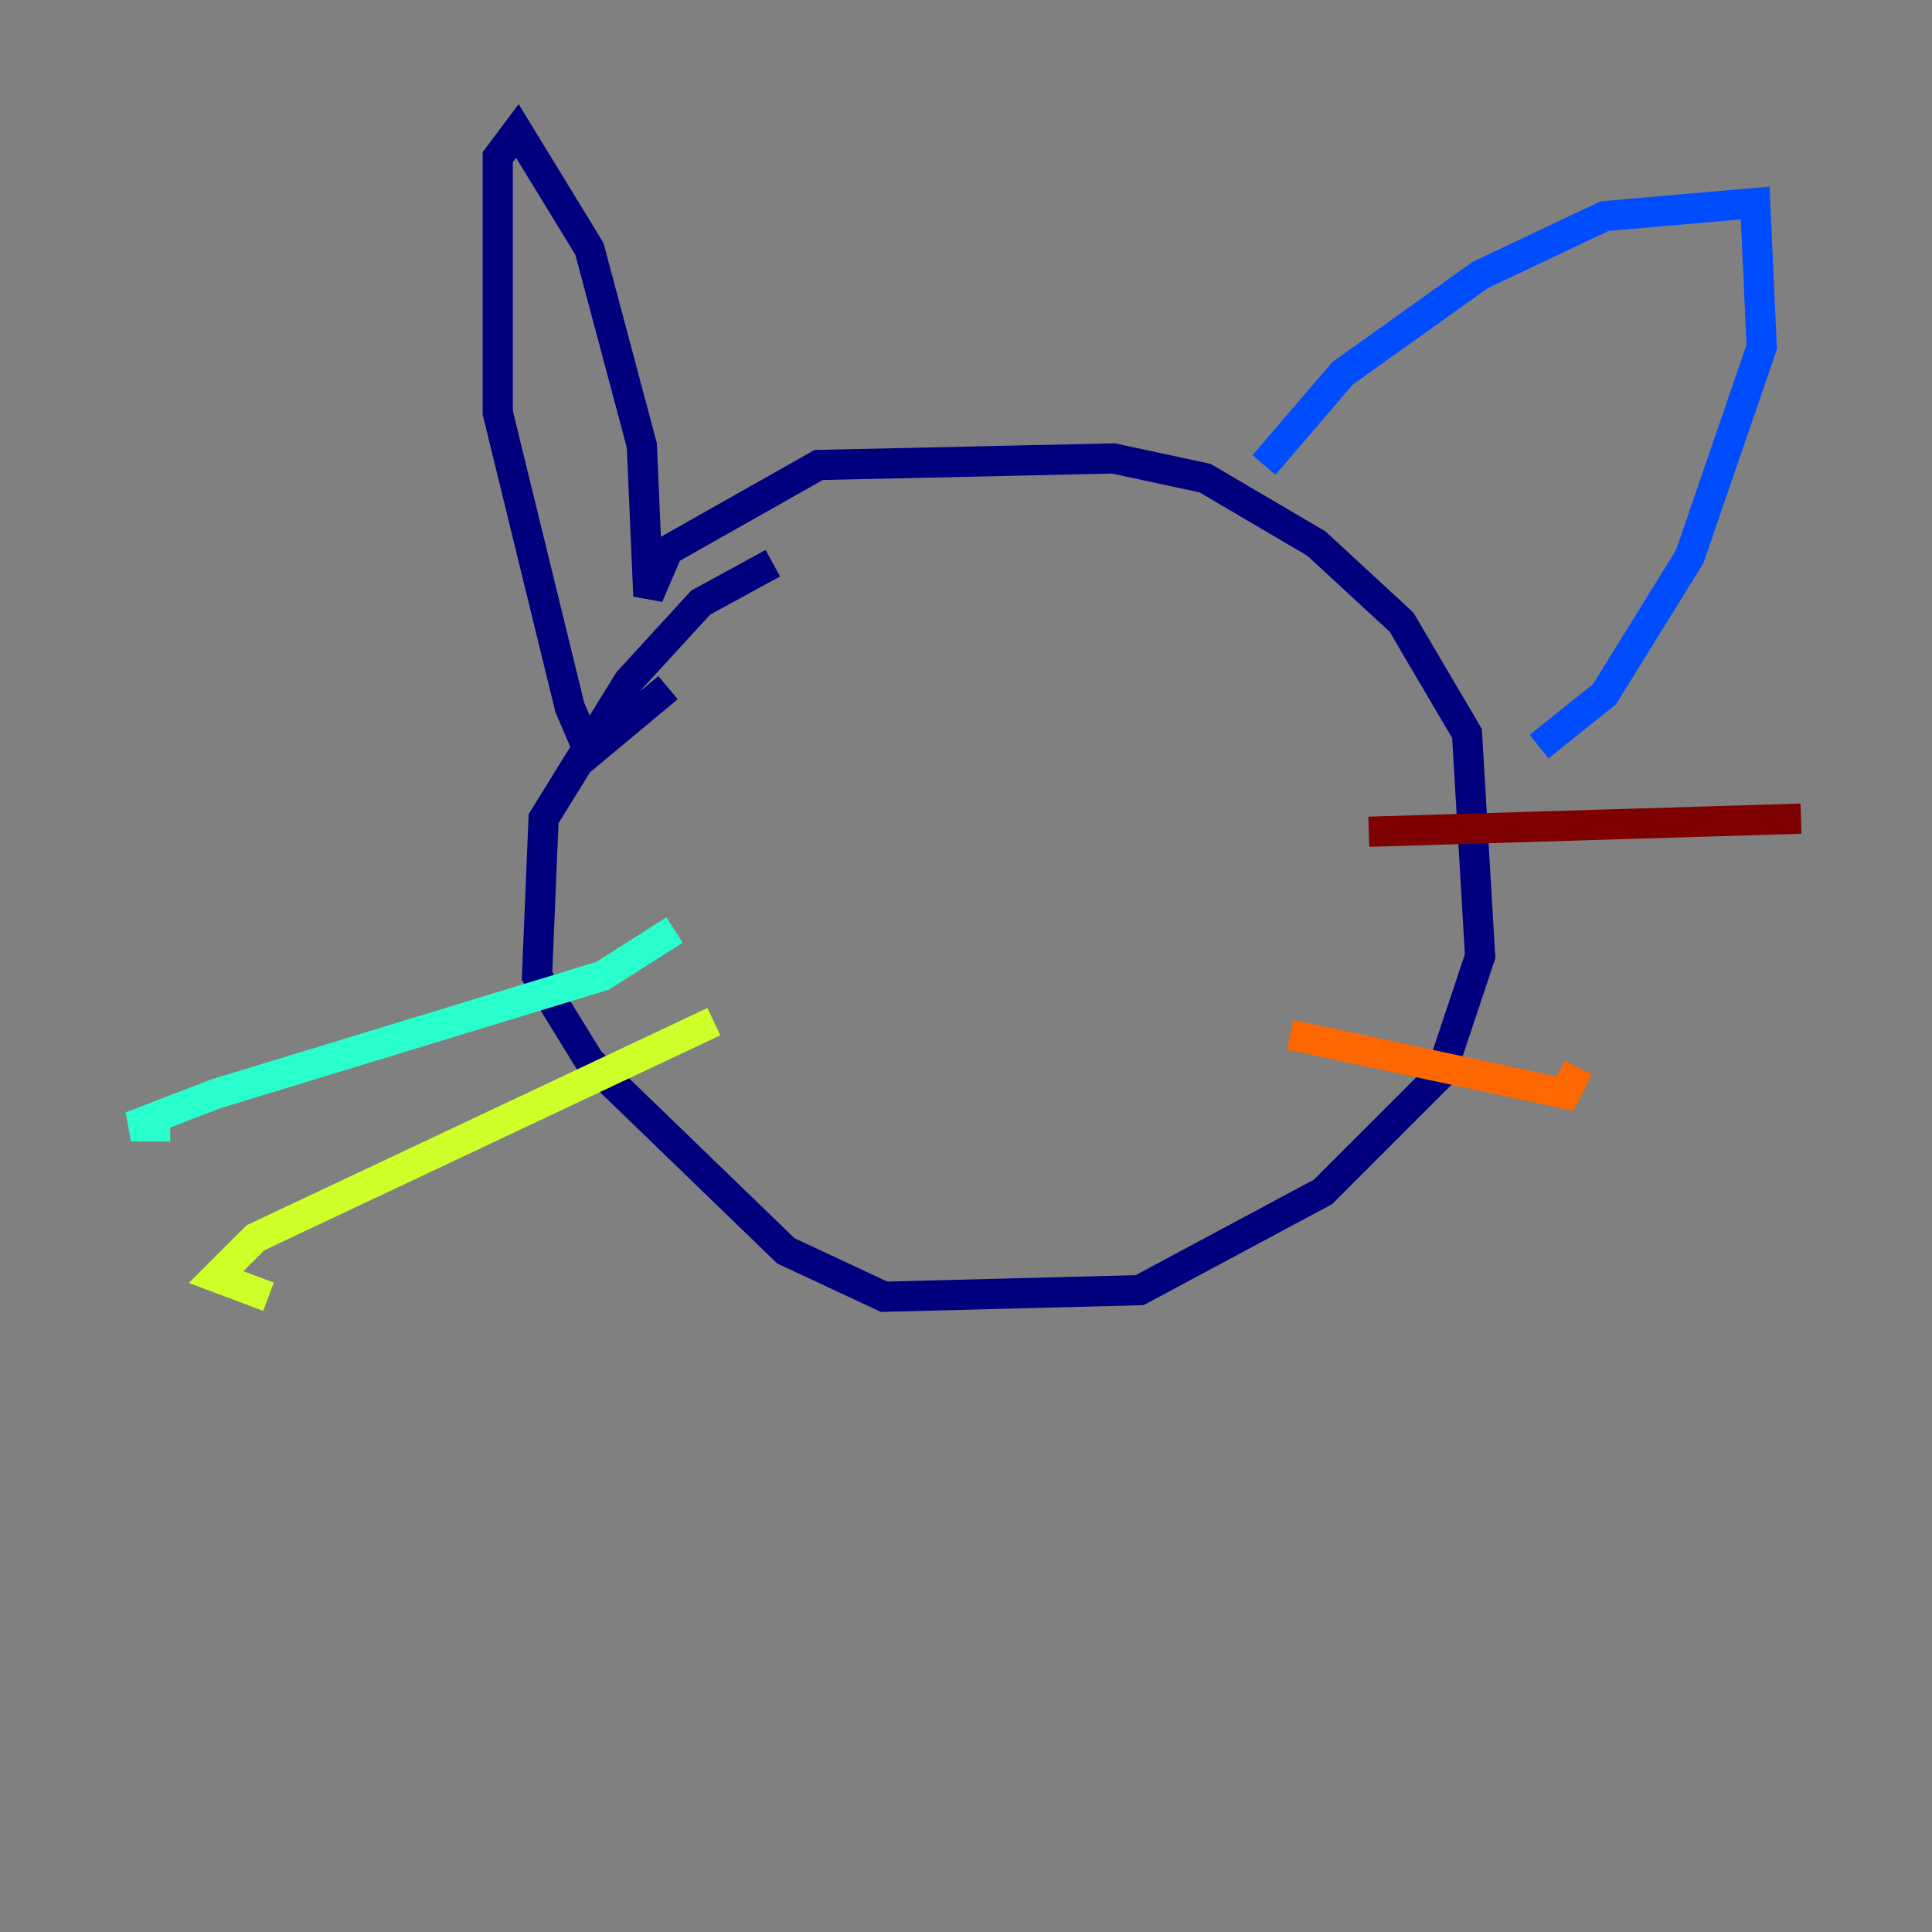 <?xml version="1.0" encoding="utf-8" ?>
<svg baseProfile="tiny" height="128" version="1.2" viewBox="0,0,128,128" width="128" xmlns="http://www.w3.org/2000/svg" xmlns:ev="http://www.w3.org/2001/xml-events" xmlns:xlink="http://www.w3.org/1999/xlink"><rect x="0" y="0" width="128" height="128" fill="#808080" stroke="none"/><defs /><polyline fill="none" points="51.2,37.315 46.427,39.919 41.654,45.125 36.014,54.237 35.58,64.651 39.051,70.291 52.068,82.875 58.576,85.912 75.498,85.478 87.647,78.969 95.458,71.159 98.061,63.349 97.193,48.597 92.854,41.22 87.214,36.014 79.837,31.675 73.763,30.373 54.237,30.807 44.258,36.447 42.956,39.485 42.522,29.505 39.051,16.488 34.278,8.678 32.976,10.414 32.976,27.336 37.749,46.861 39.051,49.898 44.258,45.559" stroke="#00007f" stroke-width="2" /><polyline fill="none" points="83.742,30.807 88.949,24.732 98.061,18.224 106.305,14.319 116.285,13.451 116.719,22.997 111.946,36.881 106.305,45.993 101.966,49.464" stroke="#004cff" stroke-width="2" /><polyline fill="none" points="44.691,61.614 39.919,64.651 14.319,72.461 8.678,74.63 11.281,74.63" stroke="#29ffcd" stroke-width="2" /><polyline fill="none" points="47.295,67.688 16.922,82.007 14.319,84.61 17.79,85.912" stroke="#cdff29" stroke-width="2" /><polyline fill="none" points="85.478,68.556 103.702,72.461 104.57,70.725" stroke="#ff6700" stroke-width="2" /><polyline fill="none" points="90.685,55.105 119.322,54.237" stroke="#7f0000" stroke-width="2" /></svg>